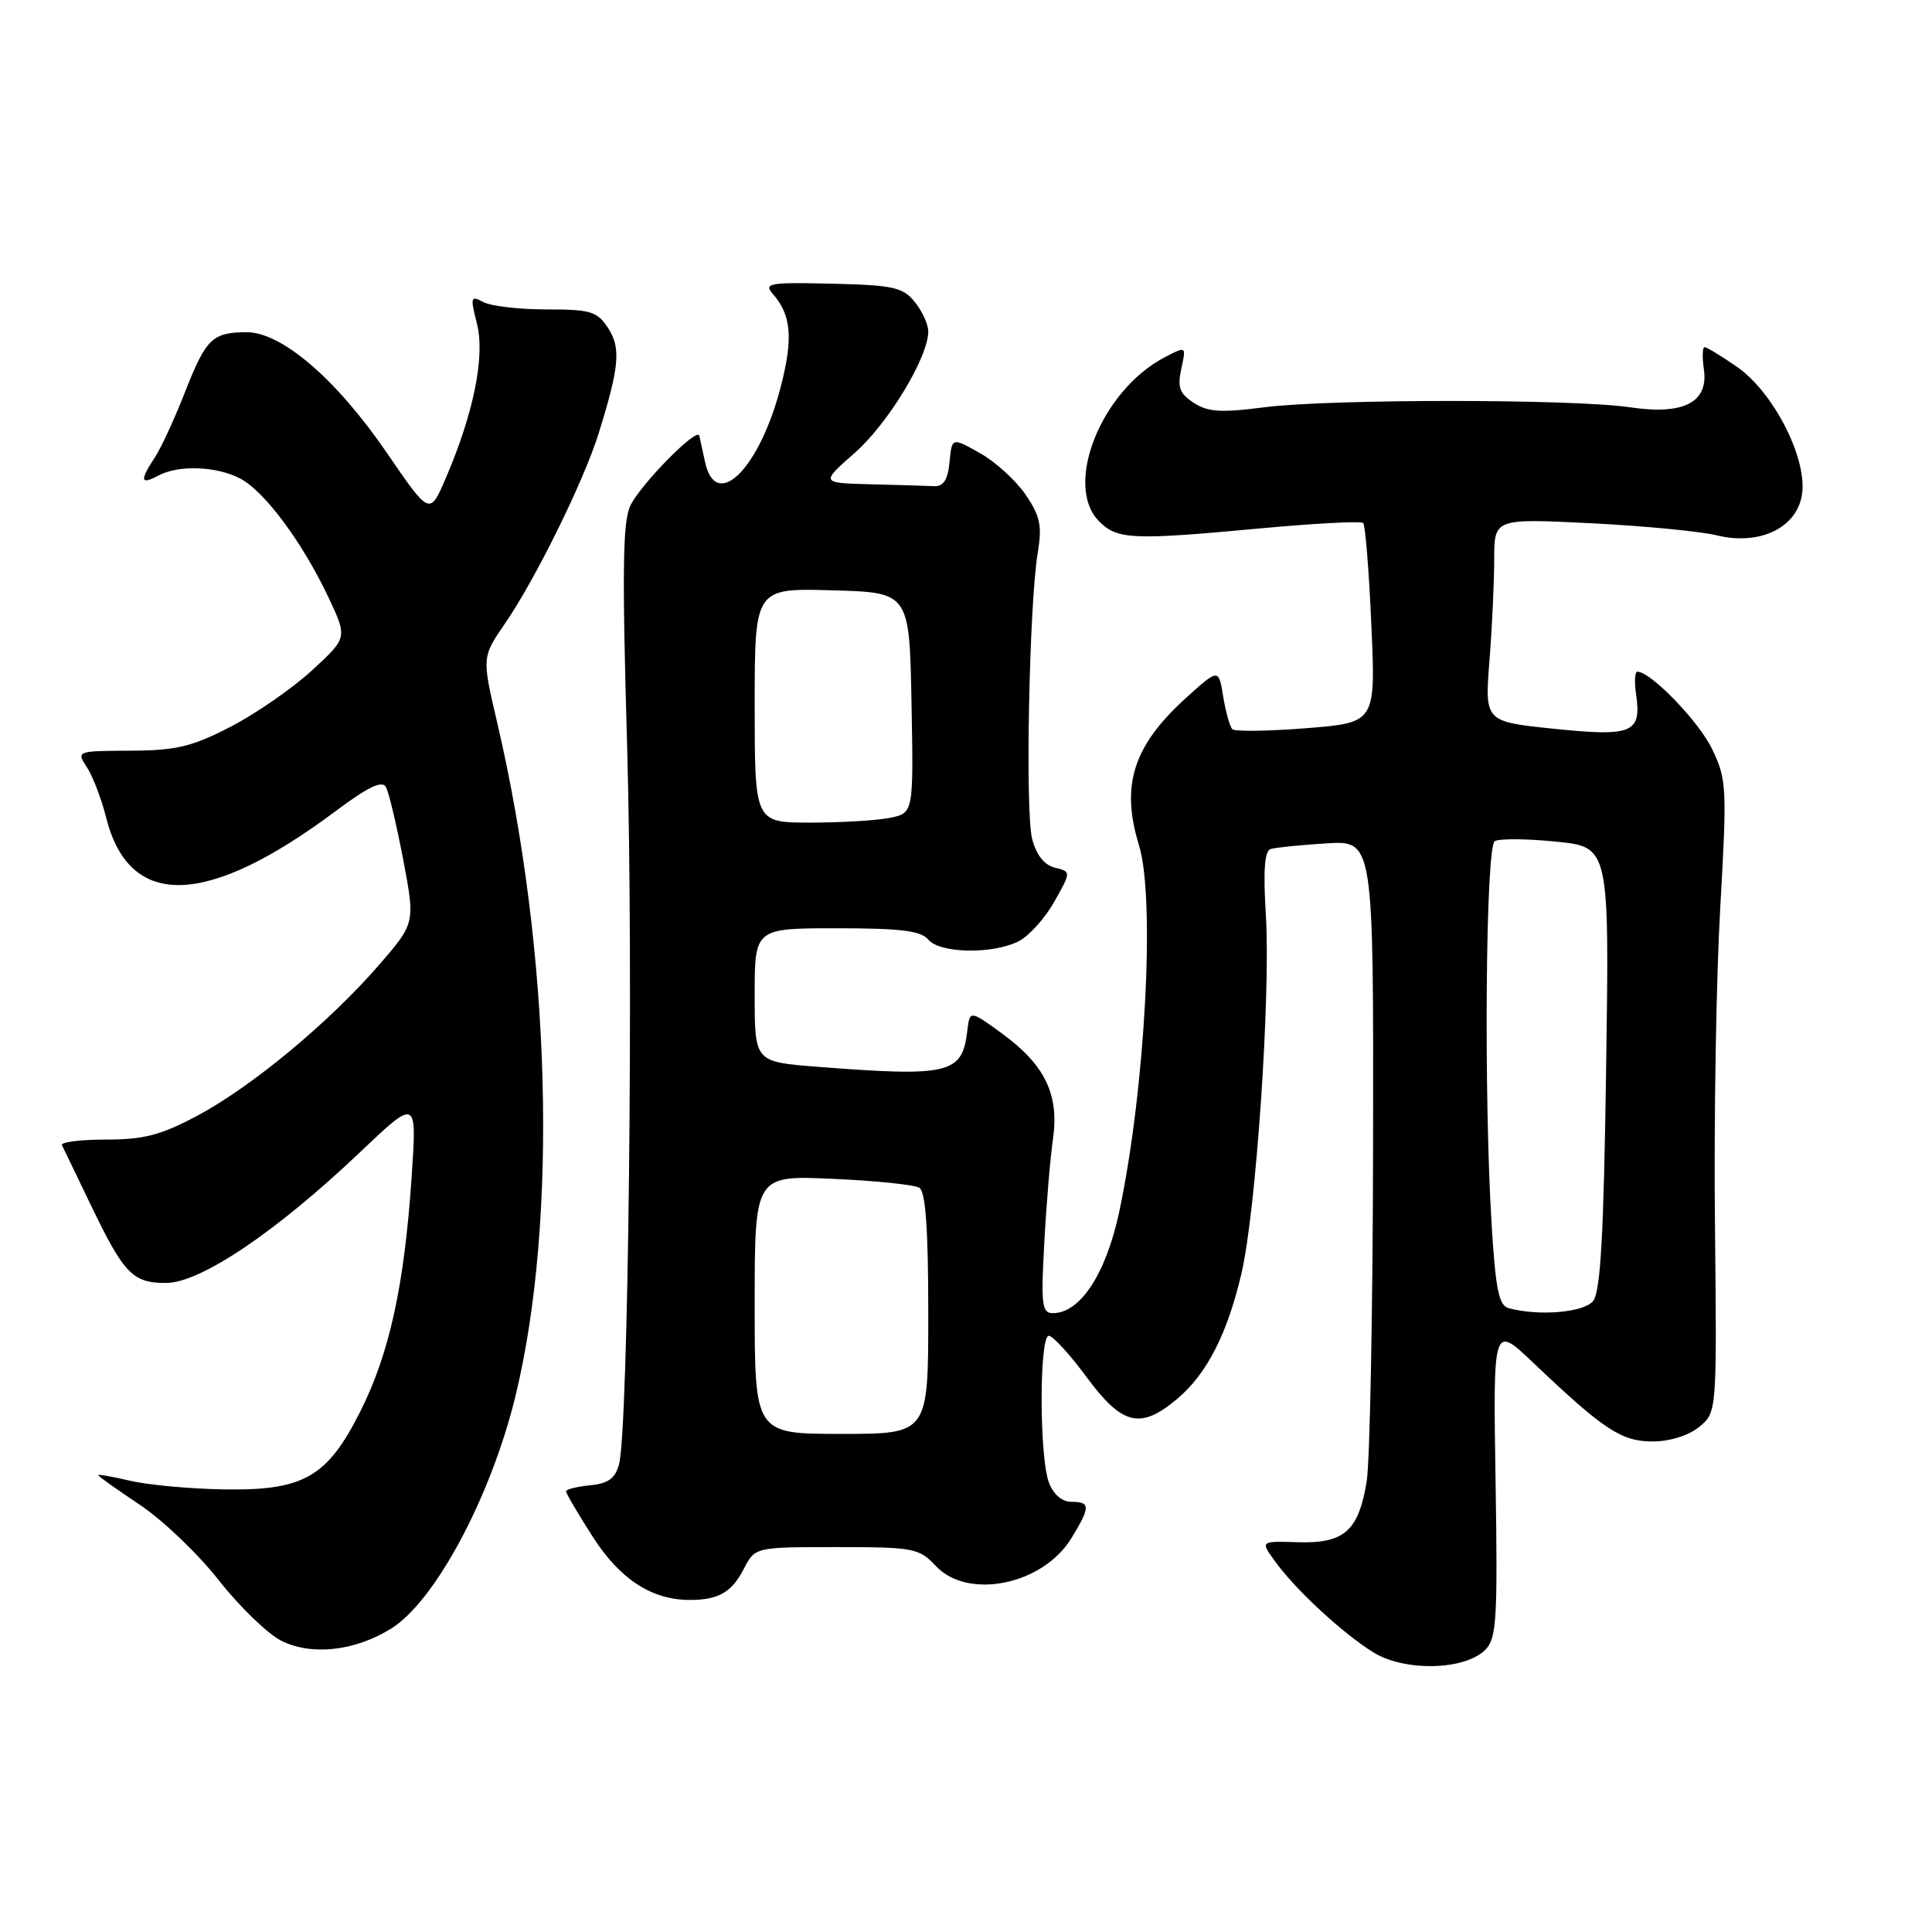 <?xml version="1.0" encoding="UTF-8" standalone="no"?>
<!DOCTYPE svg PUBLIC "-//W3C//DTD SVG 1.1//EN" "http://www.w3.org/Graphics/SVG/1.1/DTD/svg11.dtd" >
<svg xmlns="http://www.w3.org/2000/svg" xmlns:xlink="http://www.w3.org/1999/xlink" version="1.1" viewBox="0 0 256 256">
 <g >
 <path fill="currentColor"
d=" M 196.82 218.60 C 198.31 217.11 198.46 214.52 198.17 196.21 C 197.84 175.50 197.84 175.50 203.17 180.58 C 212.51 189.46 214.84 191.00 218.97 191.00 C 221.24 191.00 223.73 190.23 225.14 189.08 C 227.50 187.16 227.50 187.16 227.24 162.14 C 227.09 148.38 227.41 129.56 227.94 120.31 C 228.85 104.35 228.80 103.28 226.86 99.25 C 225.10 95.58 218.73 89.00 216.95 89.00 C 216.62 89.00 216.55 90.35 216.79 92.01 C 217.54 97.12 216.29 97.64 205.94 96.57 C 196.73 95.62 196.73 95.62 197.36 87.56 C 197.71 83.13 197.99 77.07 197.99 74.10 C 198.00 68.70 198.00 68.70 210.75 69.33 C 217.76 69.68 225.30 70.40 227.50 70.94 C 233.34 72.36 238.38 69.79 238.82 65.15 C 239.28 60.33 234.86 51.87 230.19 48.63 C 228.10 47.18 226.16 46.00 225.87 46.00 C 225.58 46.00 225.54 47.31 225.77 48.91 C 226.42 53.31 223.10 55.03 216.00 53.97 C 208.51 52.85 176.13 52.85 167.50 53.97 C 161.82 54.71 160.06 54.60 158.18 53.38 C 156.29 52.14 155.99 51.32 156.53 48.86 C 157.19 45.85 157.19 45.85 154.35 47.33 C 145.92 51.71 140.88 64.32 145.64 69.08 C 148.05 71.50 150.04 71.59 166.81 70.03 C 174.13 69.35 180.35 69.02 180.63 69.30 C 180.91 69.58 181.40 75.64 181.71 82.78 C 182.29 95.76 182.29 95.76 173.09 96.49 C 168.03 96.89 163.62 96.95 163.29 96.62 C 162.96 96.29 162.42 94.35 162.08 92.30 C 161.48 88.57 161.48 88.57 157.17 92.46 C 150.16 98.80 148.47 104.07 150.92 111.99 C 153.10 119.06 151.75 144.29 148.32 160.50 C 146.56 168.77 143.15 174.00 139.51 174.00 C 138.06 174.00 137.92 172.87 138.37 164.75 C 138.64 159.66 139.16 153.42 139.53 150.88 C 140.36 145.00 138.44 141.06 132.71 136.90 C 128.50 133.84 128.50 133.84 128.16 136.67 C 127.49 142.30 125.75 142.71 108.25 141.35 C 100.00 140.70 100.00 140.70 100.00 131.85 C 100.00 123.00 100.00 123.00 110.88 123.00 C 119.33 123.00 122.03 123.33 123.00 124.50 C 124.53 126.34 131.52 126.47 134.98 124.72 C 136.34 124.03 138.47 121.67 139.70 119.48 C 141.94 115.50 141.94 115.50 139.77 114.97 C 138.37 114.62 137.31 113.28 136.76 111.14 C 135.83 107.55 136.37 80.10 137.51 73.22 C 138.10 69.65 137.83 68.37 135.88 65.52 C 134.59 63.64 131.87 61.17 129.83 60.03 C 126.13 57.95 126.13 57.95 125.82 61.22 C 125.59 63.60 125.02 64.48 123.75 64.42 C 122.79 64.37 119.01 64.26 115.36 64.17 C 108.72 64.00 108.72 64.00 113.28 59.99 C 117.70 56.09 123.00 47.34 123.00 43.91 C 123.00 42.98 122.20 41.23 121.21 40.01 C 119.63 38.06 118.36 37.78 110.23 37.59 C 101.96 37.39 101.16 37.53 102.40 38.94 C 104.85 41.74 105.12 44.76 103.47 51.18 C 100.69 62.06 94.89 67.87 93.43 61.25 C 93.10 59.74 92.75 58.15 92.66 57.73 C 92.40 56.56 85.05 63.99 83.56 66.93 C 82.51 68.99 82.42 75.35 83.10 99.00 C 83.95 128.55 83.26 189.30 82.03 194.00 C 81.53 195.90 80.61 196.57 78.18 196.81 C 76.43 196.99 75.00 197.34 75.00 197.61 C 75.00 197.88 76.59 200.58 78.53 203.61 C 82.14 209.25 86.35 212.00 91.39 212.00 C 95.20 212.00 96.95 211.00 98.56 207.88 C 100.05 205.00 100.05 205.00 110.85 205.00 C 121.08 205.00 121.78 205.13 124.00 207.50 C 128.26 212.04 138.20 210.00 141.97 203.81 C 144.50 199.67 144.50 199.00 141.98 199.00 C 140.72 199.00 139.58 198.02 138.98 196.43 C 137.71 193.09 137.70 177.00 138.97 177.00 C 139.50 177.00 141.77 179.47 144.00 182.50 C 148.71 188.87 151.12 189.45 155.97 185.37 C 159.90 182.07 162.60 176.81 164.49 168.78 C 166.43 160.57 168.39 131.77 167.73 121.18 C 167.37 115.40 167.56 112.75 168.36 112.50 C 168.99 112.30 172.31 111.97 175.75 111.75 C 182.00 111.37 182.00 111.37 181.94 151.44 C 181.91 173.47 181.52 193.67 181.09 196.32 C 180.01 202.87 178.12 204.54 171.96 204.35 C 167.00 204.20 167.00 204.20 168.92 206.85 C 171.67 210.66 177.93 216.45 182.00 218.96 C 186.16 221.52 194.11 221.33 196.82 218.60 Z  M 51.81 215.81 C 57.64 212.20 65.04 198.37 68.30 185.00 C 73.96 161.70 73.01 126.23 65.89 95.79 C 63.85 87.08 63.85 87.08 66.92 82.61 C 70.93 76.78 77.32 63.82 79.30 57.50 C 82.08 48.60 82.30 46.11 80.57 43.46 C 79.13 41.26 78.26 41.00 72.41 41.00 C 68.81 41.00 65.05 40.56 64.05 40.03 C 62.36 39.12 62.30 39.34 63.20 42.90 C 64.29 47.20 62.76 54.78 59.05 63.40 C 56.94 68.30 56.94 68.30 51.27 60.02 C 44.59 50.25 37.31 43.99 32.66 44.02 C 28.14 44.04 27.30 44.86 24.51 51.96 C 23.15 55.45 21.35 59.35 20.51 60.62 C 18.50 63.69 18.61 64.28 20.93 63.04 C 23.65 61.58 28.61 61.75 31.81 63.40 C 35.04 65.07 40.08 71.86 43.54 79.19 C 46.04 84.50 46.04 84.50 41.34 88.83 C 38.75 91.21 33.90 94.57 30.57 96.29 C 25.45 98.94 23.38 99.44 17.30 99.47 C 10.16 99.50 10.11 99.52 11.51 101.66 C 12.29 102.84 13.44 105.84 14.06 108.32 C 17.14 120.55 27.39 120.25 44.51 107.45 C 48.72 104.30 50.63 103.38 51.13 104.27 C 51.52 104.96 52.55 109.31 53.43 113.93 C 55.02 122.33 55.02 122.33 50.17 127.92 C 43.58 135.51 33.30 144.03 26.14 147.84 C 21.33 150.41 19.06 151.00 14.03 151.00 C 10.62 151.00 8.00 151.34 8.21 151.75 C 8.42 152.16 10.10 155.65 11.95 159.50 C 16.42 168.81 17.56 170.00 22.00 170.00 C 26.55 170.00 36.59 163.24 47.72 152.66 C 55.25 145.51 55.25 145.51 54.54 156.00 C 53.57 170.36 51.61 179.31 47.76 186.99 C 43.35 195.77 40.23 197.55 29.50 197.35 C 25.10 197.27 19.59 196.76 17.25 196.21 C 14.91 195.66 13.00 195.33 13.00 195.46 C 13.00 195.60 15.47 197.35 18.48 199.36 C 21.50 201.36 26.22 205.86 28.97 209.37 C 31.72 212.87 35.45 216.48 37.24 217.39 C 41.24 219.42 46.97 218.80 51.81 215.81 Z  M 100.00 172.87 C 100.00 155.74 100.00 155.74 110.32 156.20 C 115.99 156.45 121.17 156.98 121.82 157.39 C 122.65 157.90 123.00 162.86 123.00 174.06 C 123.00 190.00 123.00 190.00 111.50 190.00 C 100.00 190.00 100.00 190.00 100.00 172.87 Z  M 199.90 173.34 C 198.61 173.00 198.17 170.82 197.65 162.30 C 196.59 145.04 196.86 112.21 198.06 111.46 C 198.64 111.10 202.30 111.13 206.18 111.52 C 213.25 112.23 213.25 112.23 212.82 141.52 C 212.50 163.83 212.08 171.19 211.08 172.41 C 209.82 173.92 203.92 174.42 199.90 173.34 Z  M 100.00 93.47 C 100.00 77.93 100.00 77.93 110.25 78.22 C 120.50 78.50 120.50 78.50 120.78 93.12 C 121.05 107.74 121.05 107.74 117.90 108.37 C 116.17 108.72 111.43 109.00 107.38 109.00 C 100.00 109.00 100.00 109.00 100.00 93.47 Z "/>
</g>
</svg>